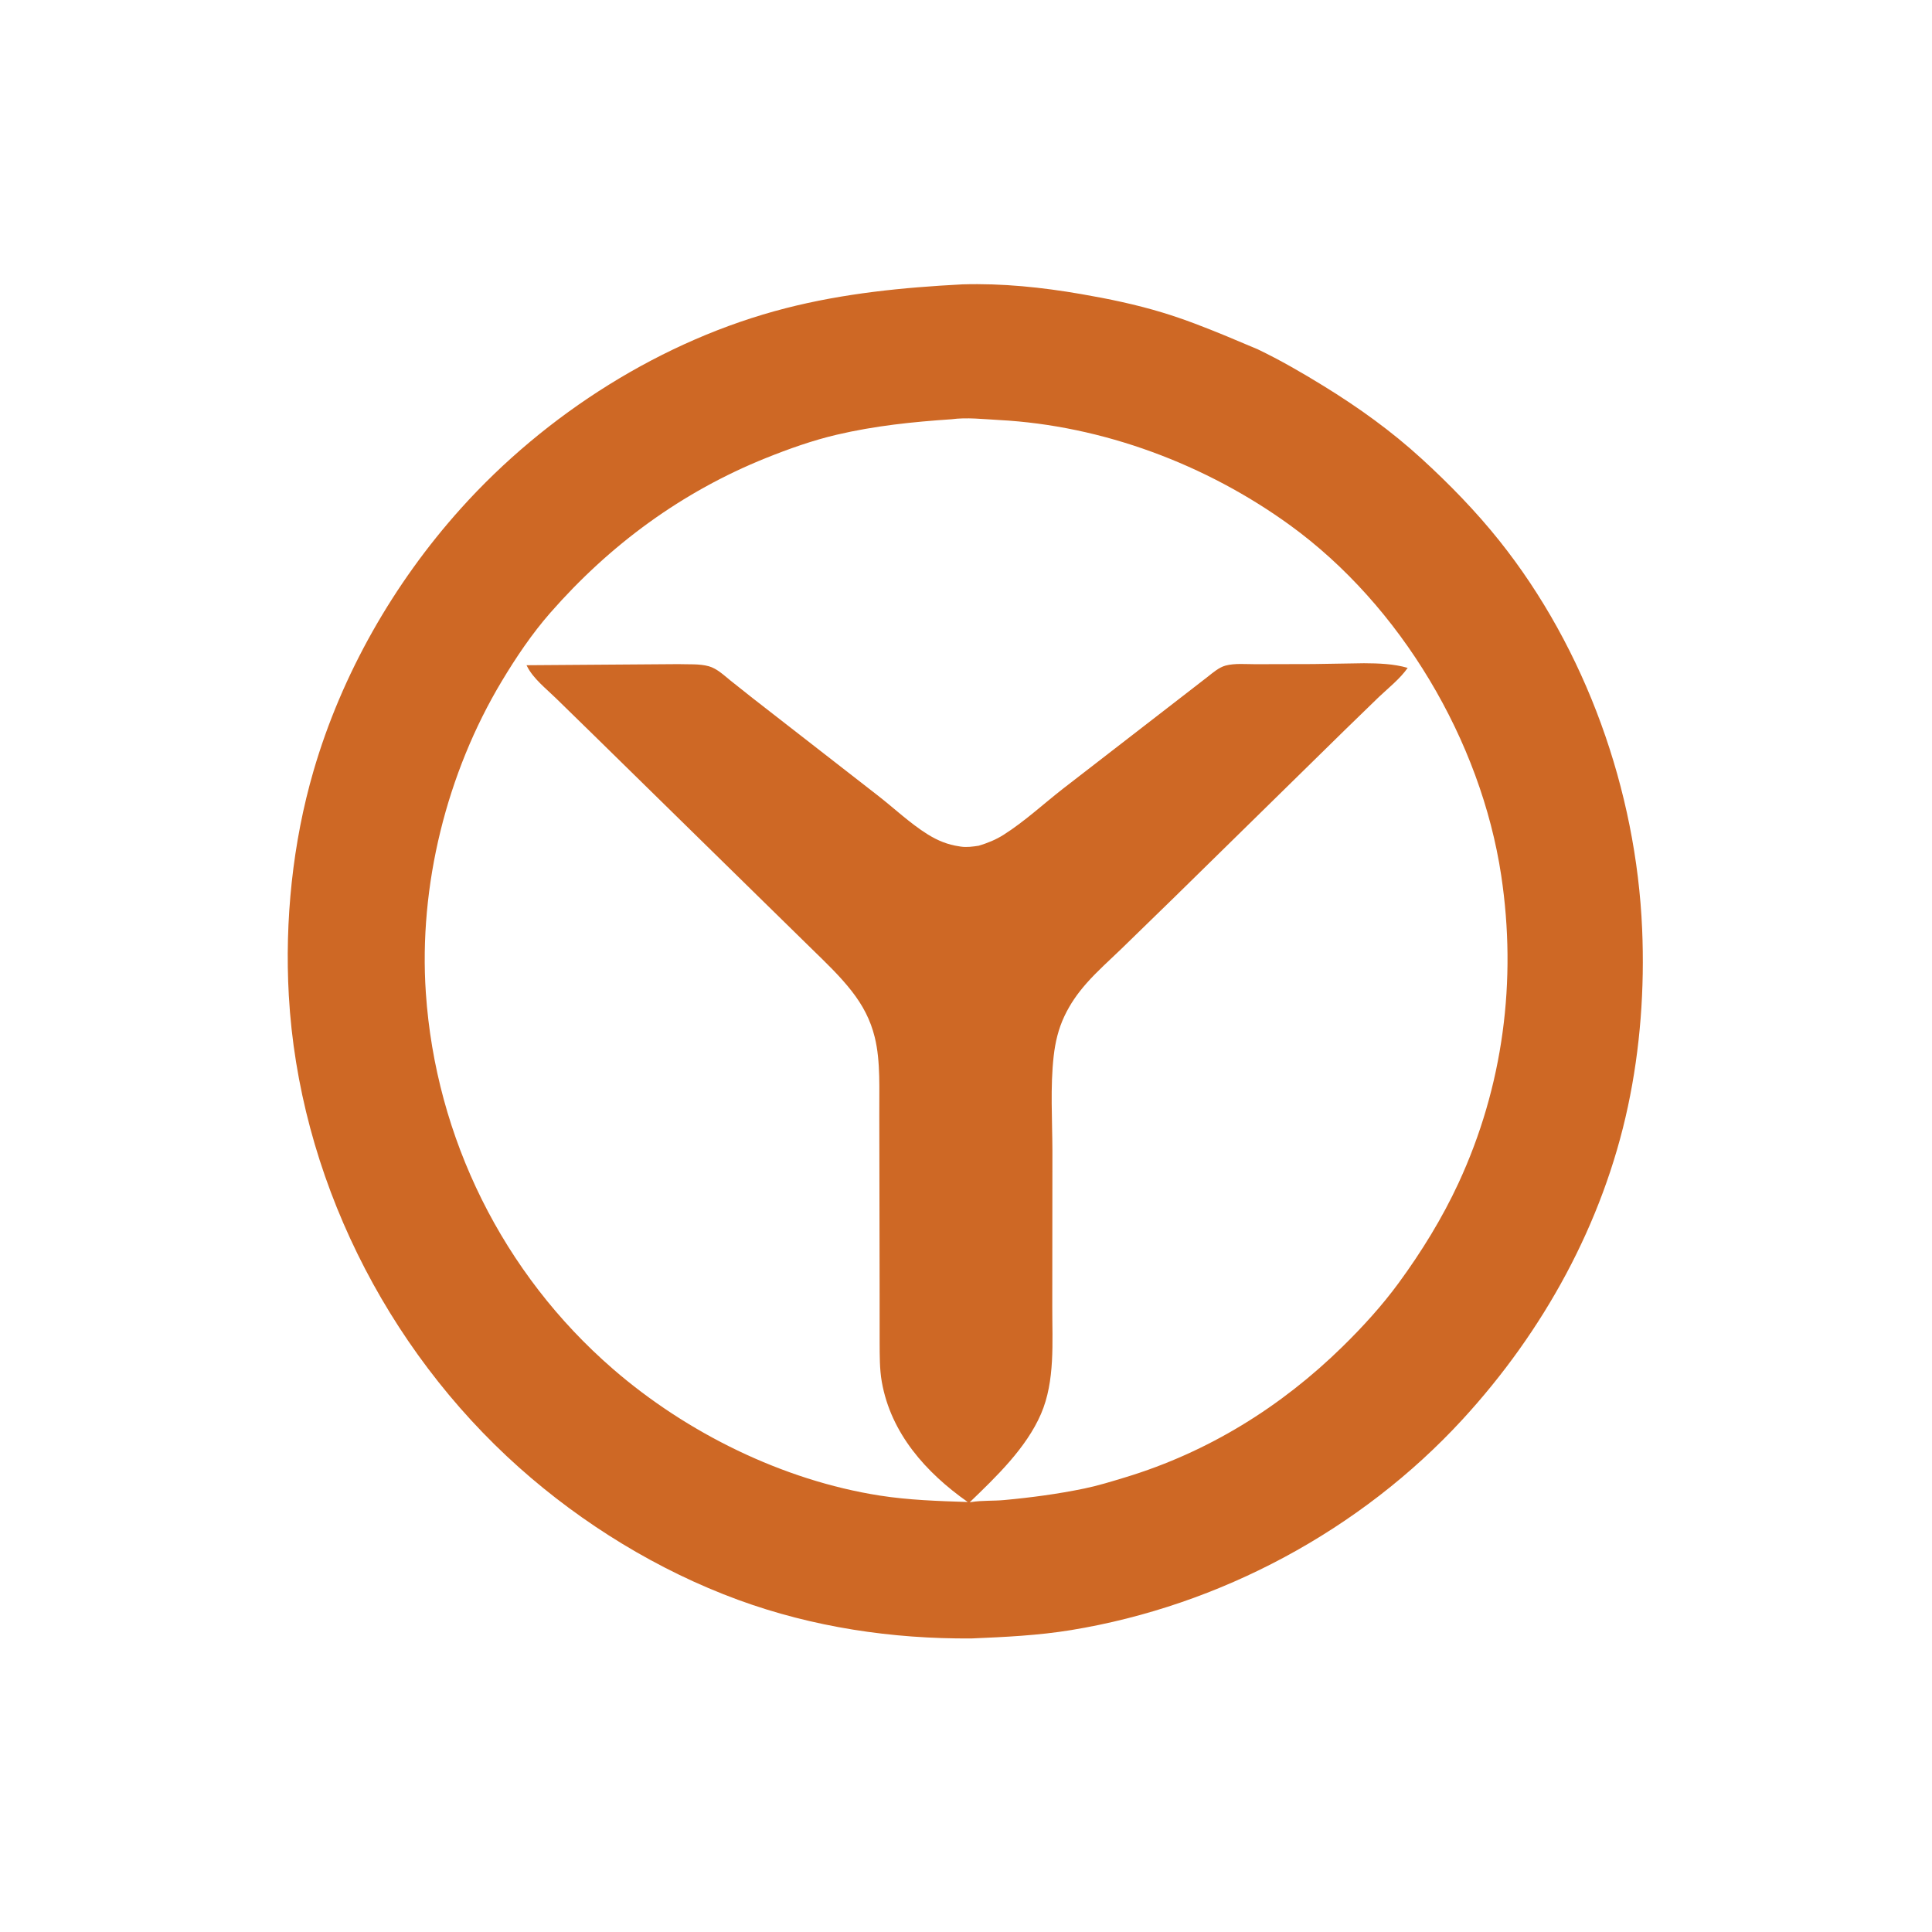 <?xml version="1.0" encoding="utf-8" ?>
<svg xmlns="http://www.w3.org/2000/svg" xmlns:xlink="http://www.w3.org/1999/xlink" width="1024" height="1024">
	<path fill="#CE6825" transform="scale(2 2)" d="M255.05 75.358C265.619 75.043 276.118 76.135 286.513 77.93C293.822 79.191 301.048 80.696 308.152 82.855C313.916 84.606 319.49 86.804 325.055 89.095L333.334 92.578C339.305 95.444 345.113 98.809 350.75 102.278C360.023 107.984 368.716 114.221 376.759 121.578C384.08 128.274 391.117 135.491 397.31 143.249C420.288 172.04 433.614 209.508 435.184 246.202C435.856 261.922 434.702 277.837 431.415 293.235C424.786 324.285 409.013 352.849 387.625 376.123C360.591 405.541 323.281 425.527 283.875 431.986C275.165 433.413 266.308 433.832 257.503 434.204C236.47 434.368 215.428 431.239 195.625 423.982C174.46 416.225 154.335 403.865 137.53 388.872C102.114 357.274 79.199 311.323 76.538 263.799C75.432 244.032 77.539 223.339 83.088 204.293C90.558 178.647 104.299 154.616 122.107 134.782C144.637 109.691 175.518 90.044 208.274 81.666C223.691 77.723 239.208 76.191 255.05 75.358ZM252.16 111.107C241.785 111.808 231.873 112.834 221.712 115.213C215.384 116.694 209.017 118.956 203 121.375C180.694 130.342 161.634 144.361 145.833 162.402C140.971 167.952 136.778 174.184 132.987 180.5C118.373 204.844 110.925 234.746 112.854 263.127C115.465 301.554 133.286 337.526 162.44 362.79C181.994 379.735 207.469 392.312 233.116 396.335C240.832 397.545 248.67 397.797 256.459 398.047C245.409 390.283 236.087 379.872 233.678 366.162C233.086 362.789 233.137 359.188 233.114 355.77L233.106 341.249L233.023 295.647C232.958 288.959 233.421 281.385 231.82 274.884C230.681 270.257 228.643 266.418 225.726 262.675C222.583 258.642 218.873 255.124 215.224 251.559L202.096 238.698L157.525 194.996L147.354 185.062C144.747 182.506 141.309 179.849 139.68 176.572L139.534 176.291L179.75 176.002C182.362 176.101 185.336 175.861 187.853 176.569C189.991 177.171 191.834 178.927 193.527 180.306L199.375 184.947L232.476 210.7C236.857 214.09 241.173 218.21 245.851 221.118C248.504 222.767 251.147 223.85 254.25 224.298L254.661 224.363C256.221 224.589 257.833 224.361 259.383 224.123C261.76 223.398 263.893 222.545 266 221.207C271.551 217.681 276.599 212.989 281.796 208.944L314.261 183.835L320.04 179.36C321.426 178.271 323.037 176.861 324.766 176.394C327.22 175.732 330.166 176.026 332.709 176.021L348.001 175.982L361.468 175.763C365.336 175.788 369.323 175.909 373.051 176.996C371.03 179.883 367.972 182.295 365.411 184.714L356.49 193.375L311.14 237.86L297.133 251.495C294.073 254.447 290.794 257.349 287.98 260.531C285.572 263.254 283.64 266.006 282.084 269.287C280.488 272.656 279.654 276.183 279.236 279.875C278.31 288.049 278.872 296.724 278.898 304.95L278.865 346.368C278.842 355.664 279.648 365.971 275.875 374.703C271.958 383.768 263.976 391.381 256.97 398.133L257.393 398.062C260.272 397.594 263.199 397.798 266.102 397.53C273.258 396.868 280.356 395.927 287.397 394.464C291.073 393.701 294.607 392.601 298.193 391.514C320.122 384.866 339.504 372.845 355.837 356.823C361.141 351.62 366.29 345.976 370.682 339.974C376.721 331.723 382.196 322.853 386.5 313.567C398.377 287.943 402.036 259.858 397.835 232C392.452 196.302 371.207 160.486 341.919 139.228C319.679 123.085 292.231 112.768 264.744 111.307C260.694 111.092 256.17 110.559 252.16 111.107Z"/>
</svg>
